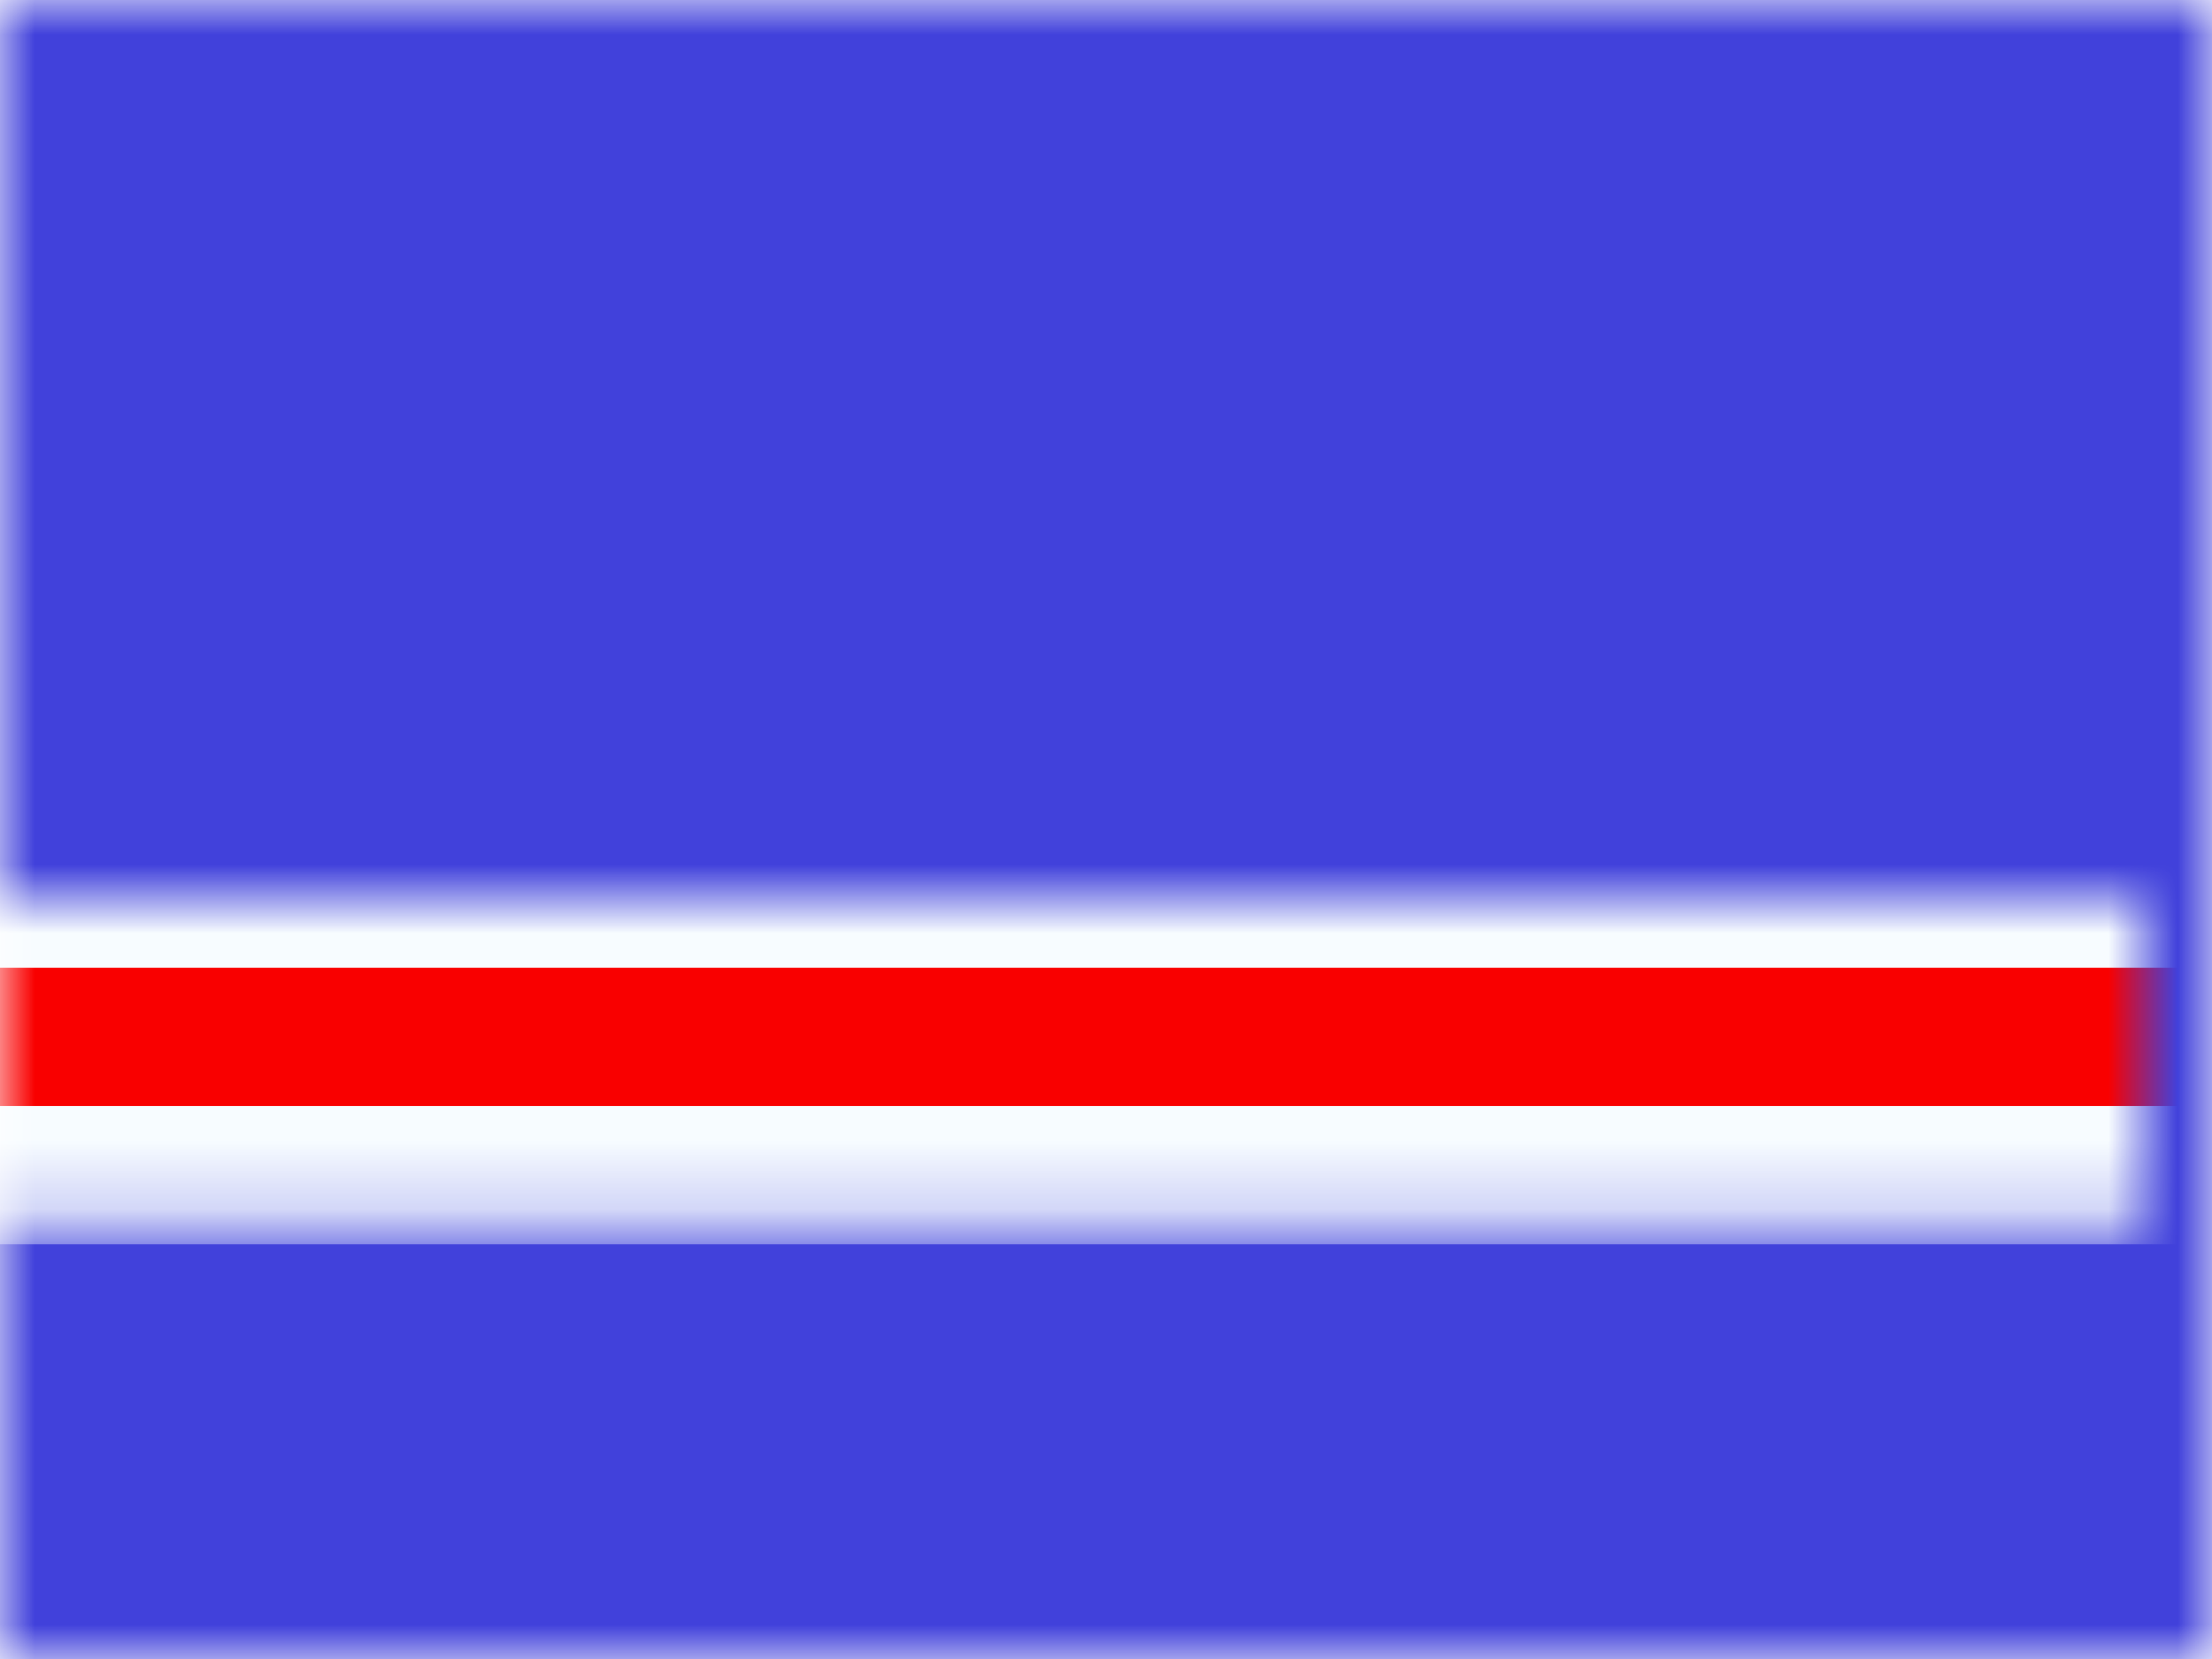 <?xml version="1.0" encoding="UTF-8"?>
<svg width="32px" height="24px" viewBox="0 0 32 24" version="1.1" xmlns="http://www.w3.org/2000/svg" xmlns:xlink="http://www.w3.org/1999/xlink">
    <title>flags/L/CV - Cabo Verde</title>
    <defs>
        <rect id="path-1" x="0" y="0" width="32" height="24"></rect>
        <rect id="path-3" x="0" y="0" width="32" height="24"></rect>
        <path d="M10.521,20.041 L10.852,20.78 L11.57,20.78 L11.006,21.354 L11.224,22.259 L10.522,21.751 L9.796,22.259 L10.041,21.354 L9.396,20.78 L10.238,20.78 L10.521,20.041 Z M13.521,18.441 L13.852,19.18 L14.57,19.18 L14.006,19.754 L14.224,20.659 L13.522,20.151 L12.796,20.659 L13.041,19.754 L12.396,19.18 L13.238,19.18 L13.521,18.441 Z M7.521,18.441 L7.852,19.18 L8.57,19.18 L8.006,19.754 L8.224,20.659 L7.522,20.151 L6.796,20.659 L7.041,19.754 L6.396,19.18 L7.238,19.18 L7.521,18.441 Z M15.921,16.041 L16.252,16.78 L16.97,16.78 L16.406,17.354 L16.624,18.259 L15.922,17.751 L15.196,18.259 L15.441,17.354 L14.796,16.78 L15.638,16.78 L15.921,16.041 Z M5.121,16.041 L5.452,16.78 L6.17,16.78 L5.606,17.354 L5.824,18.259 L5.122,17.751 L4.396,18.259 L4.641,17.354 L3.996,16.78 L4.838,16.78 L5.121,16.041 Z M15.921,12.041 L16.252,12.78 L16.97,12.78 L16.406,13.354 L16.624,14.259 L15.922,13.751 L15.196,14.259 L15.441,13.354 L14.796,12.78 L15.638,12.78 L15.921,12.041 Z M5.121,12.041 L5.452,12.78 L6.17,12.78 L5.606,13.354 L5.824,14.259 L5.122,13.751 L4.396,14.259 L4.641,13.354 L3.996,12.78 L4.838,12.78 L5.121,12.041 Z M13.521,9.641 L13.852,10.38 L14.57,10.38 L14.006,10.954 L14.224,11.859 L13.522,11.351 L12.796,11.859 L13.041,10.954 L12.396,10.38 L13.238,10.38 L13.521,9.641 Z M7.521,9.641 L7.852,10.38 L8.57,10.38 L8.006,10.954 L8.224,11.859 L7.522,11.351 L6.796,11.859 L7.041,10.954 L6.396,10.38 L7.238,10.38 L7.521,9.641 Z M10.521,8.041 L10.852,8.78 L11.57,8.78 L11.006,9.354 L11.224,10.259 L10.522,9.751 L9.796,10.259 L10.041,9.354 L9.396,8.78 L10.238,8.78 L10.521,8.041 Z" id="path-5"></path>
        <filter x="-46.2%" y="-42.2%" width="192.5%" height="184.4%" filterUnits="objectBoundingBox" id="filter-6">
            <feOffset dx="0" dy="0" in="SourceAlpha" result="shadowOffsetOuter1"></feOffset>
            <feGaussianBlur stdDeviation="2" in="shadowOffsetOuter1" result="shadowBlurOuter1"></feGaussianBlur>
            <feColorMatrix values="0 0 0 0 0   0 0 0 0 0   0 0 0 0 0  0 0 0 0.24 0" type="matrix" in="shadowBlurOuter1"></feColorMatrix>
        </filter>
    </defs>
    <g id="Symbols" stroke="none" stroke-width="1" fill="none" fill-rule="evenodd">
        <g id="flag">
            <mask id="mask-2" fill="white">
                <use xlink:href="#path-1"></use>
            </mask>
            <g id="mask"></g>
            <g id="contents" mask="url(#mask-2)">
                <mask id="mask-4" fill="white">
                    <use xlink:href="#path-3"></use>
                </mask>
                <use id="background" fill="#4141DB" xlink:href="#path-3"></use>
                <rect id="bottom" stroke="#F7FCFF" stroke-width="2" fill="#F90000" mask="url(#mask-4)" x="-1" y="13" width="34" height="4"></rect>
                <g id="Combined-shape-1335" mask="url(#mask-4)">
                    <use fill="black" fill-opacity="1" filter="url(#filter-6)" xlink:href="#path-5"></use>
                    <use fill="#FFDE00" fill-rule="evenodd" xlink:href="#path-5"></use>
                </g>
            </g>
        </g>
    </g>
</svg>